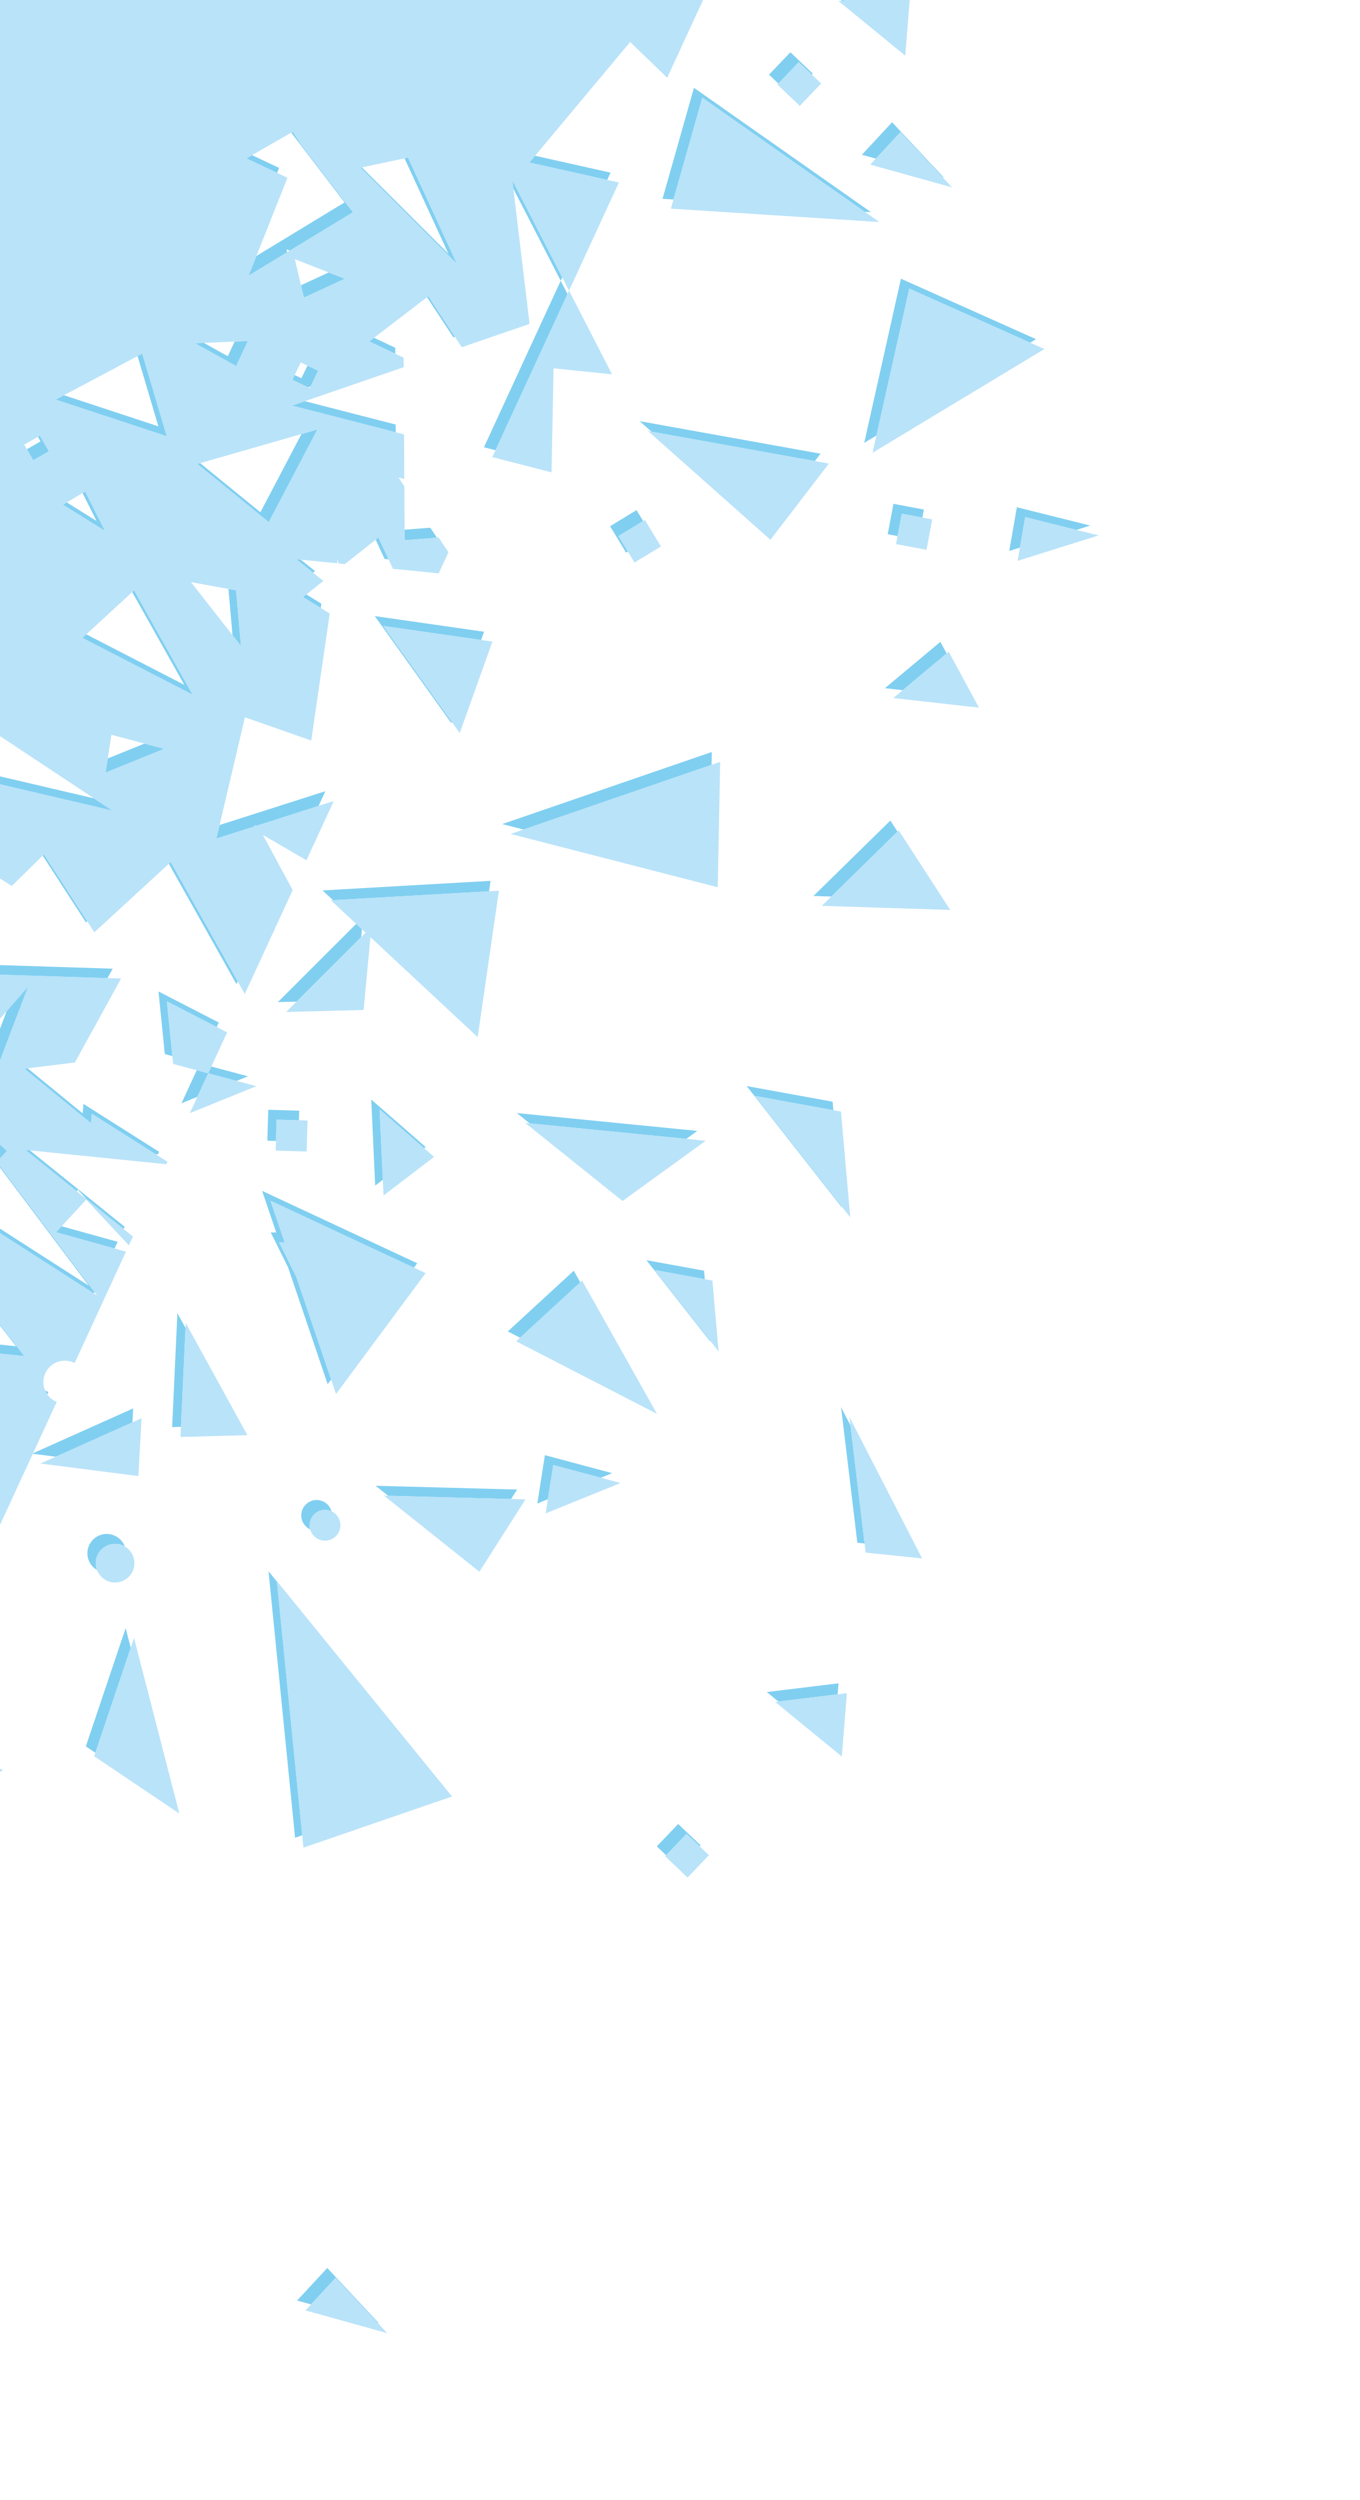 <svg width="449" height="825" viewBox="0 0 449 825" fill="none" xmlns="http://www.w3.org/2000/svg">
<g clip-path="url(#clip0)">
<path fill-rule="evenodd" clip-rule="evenodd" d="M54.405 347.881L56.904 348.55L55.086 330.47L71.531 338.941L72.215 337.457L52.326 327.213L54.405 347.881Z" fill="#80CFF1"/>
<path fill-rule="evenodd" clip-rule="evenodd" d="M-391.553 77.499L-132.023 780.299L-131.158 778.424L-388.794 80.756L309.312 -176.63L311.688 -181.78L-391.553 77.499ZM-40.343 581.51L-40.27 581.352L-40.394 581.366L-40.343 581.51ZM-62.254 519.52L-29.738 558.517L-29.723 558.483L-62.287 519.429L-62.254 519.52ZM15.61 460.194L15.967 459.419C15.578 459.259 15.21 459.068 14.864 458.85C15.063 459.323 15.313 459.774 15.61 460.194ZM30.977 426.873L31.186 426.418L-1.117 383.463L2.29 379.888L-0.783 376.96L-3.876 380.206L29.283 424.3L-21.161 391.906L-22.521 392.518L30.977 426.873ZM37.817 412.042L38.834 409.835L20.346 404.698L18.511 406.679L37.817 412.042ZM25.292 393.124L25.707 392.676L28.662 395.838L40.786 405.605L41.134 404.851L9.873 379.669L8.405 379.52L25.292 393.124ZM51.337 380.894L52.145 380.976L52.532 380.14L27.55 364.325L27.3 367.458L9.107 352.565L8.045 352.694L30.06 370.715L30.31 367.583L51.337 380.894ZM35.499 322.814L37.215 319.699L-22.039 317.811L-25.17 320.881L35.499 322.814ZM-20.199 310.045L-14.888 304.84L-21.629 306.467L-21.488 310.357L-20.199 310.045ZM-24.989 286.617L-25.2 280.803L-37.84 293.479L-36.914 298.575L-24.989 286.617ZM-16.626 272.204L-20.014 275.601L-16.349 277.951L-8.696 270.277L-16.626 272.204ZM14.097 282.391L28.383 304.435L28.789 304.061L14.494 282.002L14.097 282.391ZM55.744 285.068L78.058 324.788L78.478 323.879L56.357 284.504L55.744 285.068ZM84.232 272.673L84.027 272.295L84.52 272.581L105.183 265.975L107.422 261.12L72.499 272.285L71.446 276.761L84.232 272.673ZM105.892 200.655L106.1 199.223L101.142 196.174L100.031 197.05L105.892 200.655ZM103.354 188.997L104.011 188.479L99.324 184.722L97.837 184.574L103.354 188.997ZM124.024 178.132L126.977 184.472L128.28 184.601L124.932 177.416L124.024 178.132ZM144.259 177.457L142.052 174.157L133.568 174.82L133.586 178.291L144.259 177.457ZM130.65 142.665L130.636 140.114L100.659 132.405L96.421 133.862L130.65 142.665ZM101.718 127.834L102.515 127.56L105.02 122.372L101.506 120.677L99.498 124.837L97.284 123.769L96.53 125.332L101.718 127.834ZM130.509 116.739L130.499 114.781L123.494 111.471L121.916 112.679L130.509 116.739ZM140.98 98.093L149.681 111.34L150.187 111.166L141.393 97.777L140.98 98.093ZM169.482 62.255L185.113 92.667L185.627 91.554L169.151 59.5L169.482 62.255ZM200.468 59.37L201.572 56.977L176.658 51.408L174.799 53.633L200.468 59.37ZM245.869 -39.069L247.31 -42.192L231.771 -42.687L228.639 -39.618L245.869 -39.069ZM92.144 55.416L83.222 51.202L81.357 52.274L91.49 57.061L92.144 55.416ZM96.186 43.753L96.567 44.334L113.746 66.806L84.654 84.478L82.071 90.98L94.804 83.246L94.574 82.274L95.685 82.711L116.505 70.064L99.327 47.591L96.637 43.494L96.186 43.753ZM-32.453 108.885L-12.939 142.084L-33.048 143.197L-33.107 146.61L-10.179 145.342L-32.429 107.488L-32.453 108.885ZM133.555 52.26L148.033 83.719L119.49 55.239L119.074 55.327L150.792 86.976L134.704 52.017L133.555 52.26ZM-53.028 171.565L-52.834 170.419L-94.915 140.331L-96.077 140.785L-53.028 171.565ZM-72.594 131.618L-51.536 162.734L-51.425 162.077L-72.154 131.446L-72.594 131.618ZM-47.084 155.969L-43.55 174.534L-40.239 179.424L-42.994 177.456L-40.997 187.945L-51.74 183.54L-52.076 185.527L-38.237 191.203L-40.234 180.713L-37.479 182.681L-40.791 177.791L-46.078 150.012L-47.084 155.969ZM108.507 89.921L99.37 94.142L100.337 98.228L113.809 92.004L108.507 89.921ZM45.412 117.52L52.292 140.707L21.125 130.44L18.399 131.89L55.051 143.964L46.96 116.696L45.412 117.52ZM77.454 112.737L75.207 117.565L67.272 113.15L64.388 113.267L77.967 120.822L81.812 112.561L77.454 112.737ZM12.503 144.158L13.377 145.674L8.881 148.263L10.979 151.902L16.137 148.931L13.164 143.777L12.503 144.158ZM-28.01 226.938L-107.231 214.439L-109.826 216.852L-27.539 229.834L-26.254 228.605L-28.01 226.938ZM-4.877 167.263L-8.049 175.532L-5.484 179.295L-1.108 167.892L-4.877 167.263ZM27.25 162.715L31.877 171.94L22.047 165.814L20.785 166.565L34.636 175.197L28.117 162.199L27.25 162.715ZM-26.695 187.608L-13.427 210.178L-27.07 209.133L-27.123 212.174L-10.668 213.436L-26.671 186.211L-26.695 187.608ZM99.527 143.247L85.97 169.062L66.085 152.851L65.171 153.113L88.73 172.319L104.791 141.735L99.527 143.247ZM-144.067 242.117L-146.868 252.163L-163.611 246.161L-167.623 246.991L-144.108 255.42L-140.175 241.312L-144.067 242.117ZM-104.22 249.793L-106.441 257.342L-112.825 255.466L-113.487 257.717L-103.681 260.599L-100.798 250.798L-104.22 249.793ZM43.647 195.411L60.842 226.019L28.487 209.349L27.207 210.526L63.601 229.276L44.26 194.847L43.647 195.411ZM75.42 194.375L76.757 209.61L79.543 213.161L77.935 194.832L75.42 194.375ZM31.006 263.487L-39.333 247.007L-41.526 249.104L37.102 267.525L31.006 263.487ZM-111.897 283.298L-127.557 293.929L-125.887 297.925L-106.151 284.527L-111.897 283.298ZM47.68 245.407L35.573 250.317L34.842 254.99L54.187 247.144L47.68 245.407ZM-66.605 299.787L-70.644 311.982L-66.348 310.598L-62.05 297.624L-66.605 299.787ZM-51.248 309.881L-55.931 325.244L-73.624 320.979L-82.269 347.078L-120.302 325.278L-121.901 326.037L-79.51 350.335L-70.864 324.236L-53.172 328.501L-47.086 308.541L-51.248 309.881ZM-37.623 325.149C-36.805 327.308 -37.19 329.834 -38.838 331.669C-39.558 332.472 -40.435 333.049 -41.381 333.399C-43.144 334.048 -45.145 333.902 -46.815 332.928C-46.464 333.856 -45.892 334.715 -45.103 335.423C-43.276 337.057 -40.771 337.448 -38.622 336.656C-37.675 336.306 -36.799 335.729 -36.078 334.927C-33.722 332.302 -33.948 328.267 -36.577 325.911C-36.906 325.617 -37.256 325.363 -37.623 325.149ZM2.223 333.682L-13.884 375.892L-7.869 369.582L-7.579 369.858L9.31 325.599L2.223 333.682ZM-23.663 411.631L-68.255 424.157L-66.973 427.83L-19.68 414.545L-23.663 411.631ZM-99.325 414.596L-69.497 472.629L-92.647 470.239L-92.286 473.249L-66.738 475.886L-99.655 411.84L-99.325 414.596ZM-15.427 417.62L5.281 444.314L-22.906 441.376L-23.811 444.252L8.04 447.571L-15.36 417.406L-15.427 417.62ZM-41.734 449.79C-41.099 452.041 -42.075 454.51 -44.215 455.674C-44.44 455.796 -44.67 455.9 -44.903 455.986C-46.219 456.471 -47.642 456.382 -48.856 455.813C-48.754 456.178 -48.609 456.537 -48.419 456.884C-47.184 459.146 -44.492 460.109 -42.143 459.244C-41.91 459.157 -41.68 459.053 -41.456 458.931C-38.968 457.578 -38.053 454.462 -39.412 451.974C-39.955 450.98 -40.78 450.237 -41.734 449.79ZM-25.169 475.122L-40.257 488.517L-39.066 493.166L-17.11 473.675L-25.169 475.122ZM-90.486 600.815L-70.973 634.015L-91.082 635.126L-91.142 638.539L-68.213 637.272L-90.462 599.418L-90.486 600.815ZM-105.118 647.897L-99.03 679.874L-109.775 675.468L-110.111 677.456L-96.27 683.132L-104.112 641.942L-105.118 647.897Z" fill="#80CFF1"/>
<path fill-rule="evenodd" clip-rule="evenodd" d="M10.832 479.794L18.4 480.761L43.715 469.421L43.966 464.815L10.911 479.623L10.832 479.794Z" fill="#80CFF1"/>
<path fill-rule="evenodd" clip-rule="evenodd" d="M33.054 506.631L33.039 506.637L33.024 506.643L33.01 506.648C30.121 507.715 28.351 510.751 28.964 513.871C29.333 515.743 30.487 517.261 32.016 518.153C31.892 517.825 31.793 517.483 31.723 517.128C31.111 514.009 32.881 510.972 35.77 509.905L35.784 509.901L35.799 509.894L35.814 509.888C36.117 509.78 36.432 509.693 36.757 509.629C38.346 509.317 39.913 509.622 41.21 510.379C40.129 507.512 37.104 505.762 33.997 506.372C33.672 506.436 33.357 506.523 33.054 506.63" fill="#80CFF1"/>
<path fill-rule="evenodd" clip-rule="evenodd" d="M276.546 559.174L276.836 555.546L253.151 558.431L256.973 561.559L276.546 559.174Z" fill="#80CFF1"/>
<path fill-rule="evenodd" clip-rule="evenodd" d="M268.556 295.704L274.447 295.891L296.312 274.46L293.949 270.814L268.556 295.704Z" fill="#80CFF1"/>
<path fill-rule="evenodd" clip-rule="evenodd" d="M98.083 759.255L102.678 760.532L110.8 751.767L124.707 766.653L125.09 766.759L108.041 748.51L98.083 759.255Z" fill="#80CFF1"/>
<path fill-rule="evenodd" clip-rule="evenodd" d="M283.043 509.156L285.441 509.403L280.759 470.386L277.668 464.374L283.043 509.156Z" fill="#80CFF1"/>
<path fill-rule="evenodd" clip-rule="evenodd" d="M216.841 609.361L219.915 612.288L226.653 605.223L230.979 609.343L231.293 609.014L223.893 601.966L216.841 609.361Z" fill="#80CFF1"/>
<path fill-rule="evenodd" clip-rule="evenodd" d="M59.921 364.114L65.164 361.988L68.741 354.233L69.776 351.989L81.86 355.216L78.114 356.736L68.741 354.233L64.947 353.218L59.921 364.114Z" fill="#80CFF1"/>
<path fill-rule="evenodd" clip-rule="evenodd" d="M297.487 -2.159L297.777 -5.788L274.094 -2.902L277.916 0.226L297.487 -2.159Z" fill="#80CFF1"/>
<path fill-rule="evenodd" clip-rule="evenodd" d="M284.558 51.08L289.153 52.357L297.276 43.594L311.183 58.479L311.566 58.586L294.516 40.337L284.558 51.08Z" fill="#80CFF1"/>
<path fill-rule="evenodd" clip-rule="evenodd" d="M159.774 147.608L163.585 148.588L187.359 97.038L185.113 92.667L159.774 147.608Z" fill="#80CFF1"/>
<path fill-rule="evenodd" clip-rule="evenodd" d="M253.888 24.638L256.963 27.566L263.699 20.501L268.025 24.621L268.339 24.292L260.94 17.243L253.888 24.638Z" fill="#80CFF1"/>
<path fill-rule="evenodd" clip-rule="evenodd" d="M218.731 65.605L222.348 65.837L231.865 32.237L285.476 69.887L287.544 70.02L229.105 28.98L218.731 65.605Z" fill="#80CFF1"/>
<path fill-rule="evenodd" clip-rule="evenodd" d="M292.151 227.127L298.024 227.782L312.526 215.662L310.454 211.83L292.151 227.127Z" fill="#80CFF1"/>
<path fill-rule="evenodd" clip-rule="evenodd" d="M285.32 146.165L289.352 143.732L300.2 95.237L340.116 113.097L342.041 111.936L297.44 91.98L285.32 146.165Z" fill="#80CFF1"/>
<path fill-rule="evenodd" clip-rule="evenodd" d="M333.201 181.835L336.718 180.733L338.468 170.663L355.382 174.883L359.944 173.453L335.709 167.405L333.201 181.835Z" fill="#80CFF1"/>
<path fill-rule="evenodd" clip-rule="evenodd" d="M293.073 176.313L296.331 176.928L297.726 169.532L304.513 170.811L305.011 168.167L294.966 166.275L293.073 176.313Z" fill="#80CFF1"/>
<path fill-rule="evenodd" clip-rule="evenodd" d="M269.031 152.164L270.892 149.737L211.175 138.994L215.073 142.456L269.031 152.164Z" fill="#80CFF1"/>
<path fill-rule="evenodd" clip-rule="evenodd" d="M123.867 391.287L126.389 389.362L125.326 366.138L140.024 378.955L140.544 378.558L122.566 362.88L123.867 391.287Z" fill="#80CFF1"/>
<path fill-rule="evenodd" clip-rule="evenodd" d="M117.594 304.909L91.731 330.73L97.913 330.57L119.231 309.287L119.476 306.662L117.594 304.909ZM161.455 294.147L161.954 290.703L106.481 293.867L109.934 297.085L161.455 294.147Z" fill="#80CFF1"/>
<path fill-rule="evenodd" clip-rule="evenodd" d="M91.198 406.761L89.377 406.735L95.085 418.223L108.176 456.822L109.311 455.29L97.845 421.48L92.137 409.992L93.957 410.018L89.303 396.288L136.669 418.379L137.754 416.915L86.543 393.031L91.198 406.761Z" fill="#80CFF1"/>
<path fill-rule="evenodd" clip-rule="evenodd" d="M88.26 376.474L91.113 376.557L91.32 369.521L98.686 369.738L98.78 366.564L88.561 366.263L88.26 376.474Z" fill="#80CFF1"/>
<path fill-rule="evenodd" clip-rule="evenodd" d="M149.018 238.668L149.161 238.269L126.488 206.583L158.84 211.219L159.814 208.497L123.728 203.326L149.018 238.668Z" fill="#80CFF1"/>
<path fill-rule="evenodd" clip-rule="evenodd" d="M201.414 173.665L206.72 182.395L207.29 182.05L204.174 176.922L212.34 171.966L210.151 168.363L201.414 173.665Z" fill="#80CFF1"/>
<path fill-rule="evenodd" clip-rule="evenodd" d="M56.83 470.987L59.743 470.909L61.247 438.262L58.562 433.379L56.83 470.987Z" fill="#80CFF1"/>
<path fill-rule="evenodd" clip-rule="evenodd" d="M99.684 498.63C98.922 501.087 100.125 503.688 102.399 504.741C102.148 503.836 102.145 502.85 102.444 501.887C102.931 500.314 104.11 499.147 105.545 498.618C106.557 498.245 107.692 498.189 108.803 498.532C109.024 498.6 109.236 498.683 109.441 498.777C108.994 497.164 107.761 495.806 106.043 495.275C104.933 494.931 103.797 494.988 102.786 495.361C101.35 495.89 100.171 497.056 99.684 498.63Z" fill="#80CFF1"/>
<path fill-rule="evenodd" clip-rule="evenodd" d="M226.588 375.863L230.212 373.237L170.621 367.344L174.869 370.748L226.588 375.863Z" fill="#80CFF1"/>
<path fill-rule="evenodd" clip-rule="evenodd" d="M234.92 252.413L235.002 248.178L165.813 271.972L172.811 273.772L234.92 252.413Z" fill="#80CFF1"/>
<path fill-rule="evenodd" clip-rule="evenodd" d="M28.335 576.361L31.479 578.476L43.161 543.808L41.487 537.329L28.335 576.361Z" fill="#80CFF1"/>
<path fill-rule="evenodd" clip-rule="evenodd" d="M168.728 494.733L170.724 491.603L124.003 490.352L128.134 493.646L168.728 494.733Z" fill="#80CFF1"/>
<path fill-rule="evenodd" clip-rule="evenodd" d="M97.424 606.52L99.778 605.71L91.424 521.973L88.65 518.562L97.424 606.52Z" fill="#80CFF1"/>
<path fill-rule="evenodd" clip-rule="evenodd" d="M277.947 398.524L277.921 398.23L249.261 361.689L275.129 366.397L274.883 363.597L246.502 358.432L277.947 398.524Z" fill="#80CFF1"/>
<path fill-rule="evenodd" clip-rule="evenodd" d="M234.492 442.776L234.466 442.482L216.171 419.159L232.682 422.163L232.436 419.363L213.411 415.901L234.492 442.776Z" fill="#80CFF1"/>
<path fill-rule="evenodd" clip-rule="evenodd" d="M177.394 496.205L180.885 494.789L182.65 483.507L198.358 487.704L202.104 486.184L179.89 480.25L177.394 496.205Z" fill="#80CFF1"/>
<path fill-rule="evenodd" clip-rule="evenodd" d="M167.644 439.412L171.683 441.493L191.57 423.203L189.423 419.382L167.644 439.412Z" fill="#80CFF1"/>
<path fill-rule="evenodd" clip-rule="evenodd" d="M57.165 351.139L68.741 354.232L74.975 340.715L55.086 330.469L57.165 351.139Z" fill="#A2D9F7" fill-opacity="0.75"/>
<path fill-rule="evenodd" clip-rule="evenodd" d="M-388.794 80.756L-129.263 783.556L-84.864 687.289L-84.811 687.171L-82.431 682.013L-71.88 659.134L-71.264 657.801L-37.51 584.608L-39.178 584.805L-62.287 519.428L-26.979 561.775L-14.855 535.49L-26.288 504.626L-4.894 513.89L18.726 462.676C15.369 461.298 13.539 457.591 14.632 454.061C15.788 450.322 19.758 448.23 23.498 449.386C23.899 449.509 24.273 449.68 24.634 449.866L41.594 413.092L18.51 406.678L28.467 395.933L42.554 411.011L43.893 408.108L8.404 379.521L54.906 384.233L55.291 383.397L30.31 367.582L30.06 370.715L8.045 352.694L24.716 350.664L39.974 322.956L-25.171 320.881L-12.129 308.097L-21.489 310.356L-22.44 284.06L-36.915 298.576L-40.645 278.043L-8.696 270.277L-17.254 278.859L3.875 292.409L14.494 282.002L31.142 307.692L56.358 284.504L80.818 328.045L96.63 293.761L86.787 275.552L101.17 283.918L110.182 264.377L71.447 276.761L80.863 236.735L102.76 244.403L108.86 202.48L100.031 197.05L106.771 191.736L97.837 184.573L111.272 185.904L111.455 184.638L111.737 185.948L113.847 186.158L124.932 177.416L129.737 187.729L144.842 189.222L148.053 182.261L144.812 177.414L133.586 178.29L133.491 160.479L131.553 157.58L133.477 158.085L133.396 143.371L96.421 133.862L133.276 121.188L133.258 118.037L121.916 112.68L141.392 97.777L152.441 114.597L174.839 106.896L169.151 59.5L187.872 95.924L204.331 60.235L174.798 53.632L208.046 13.853L220.275 25.667L250.069 -38.935L228.639 -39.618L268.303 -78.497L268.31 -78.486L314.447 -178.523L-388.794 80.756L-388.794 80.756ZM94.903 58.673L81.356 52.274L96.637 43.494L99.328 47.591L116.505 70.063L82.071 90.98L94.903 58.673ZM-33.108 146.609L-32.429 107.487L-10.179 145.342L-33.108 146.609ZM119.074 55.327L134.704 52.017L150.793 86.976L119.074 55.327ZM-52.076 185.528L-50.075 173.677L-96.077 140.785L-72.155 131.446L-48.777 165.99L-46.078 150.012L-40.791 177.791L-37.48 182.681L-40.235 180.713L-38.238 191.202L-52.076 185.528ZM97.334 85.531L113.809 92.003L100.336 98.227L97.334 85.531ZM18.399 131.89L46.96 116.697L55.051 143.964L18.399 131.89ZM64.389 113.267L81.811 112.561L77.967 120.822L64.389 113.267ZM8.007 146.747L13.164 143.777L16.137 148.93L10.979 151.902L8.007 146.747ZM-109.826 216.852L-73.863 183.411L-24.445 230.322L-109.826 216.852ZM96.53 125.332L99.292 119.609L105.02 122.372L102.257 128.094L96.53 125.332ZM-14.815 165.607L-1.108 167.892L-5.484 179.294L-14.815 165.607ZM20.785 166.565L28.117 162.199L34.637 175.197L20.785 166.565ZM-27.123 212.174L-26.671 186.211L-10.668 213.436L-27.123 212.174ZM65.172 153.113L104.792 141.735L88.729 172.319L65.172 153.113ZM-167.624 246.99L-140.175 241.312L-144.109 255.42L-167.624 246.99ZM-113.487 257.716L-110.604 247.916L-100.799 250.798L-103.681 260.599L-113.487 257.716ZM27.207 210.526L44.26 194.846L63.601 229.276L27.207 210.526ZM63.04 192.121L77.934 194.832L79.542 213.161L63.04 192.121ZM-41.527 249.104L-20.725 229.213L37.103 267.526L-41.527 249.104ZM-133.976 278.573L-106.151 284.527L-125.887 297.925L-133.976 278.573ZM36.796 242.499L54.186 247.145L34.842 254.99L36.796 242.499ZM-121.901 326.038L-62.051 297.624L-67.885 315.239L-47.086 308.541L-53.172 328.502L-70.865 324.236L-79.51 350.335L-121.901 326.038ZM-45.103 335.423C-47.73 333.069 -47.953 329.032 -45.597 326.406C-43.245 323.778 -39.203 323.56 -36.577 325.911C-33.948 328.267 -33.722 332.303 -36.079 334.927C-36.799 335.73 -37.675 336.307 -38.622 336.656C-40.771 337.449 -43.276 337.056 -45.103 335.423ZM-22.521 392.518L-18.071 390.519L-31.474 372.114L-25.18 364.934L-29.672 358.25L-8.952 346.428L9.311 325.599L-11.125 379.149L-5.109 372.84L2.29 379.888L-1.117 383.463L32.042 427.557L-22.521 392.518ZM-66.972 427.83L-89.43 363.52L-19.68 414.545L-66.972 427.83ZM-92.286 473.249L-99.655 411.84L-66.738 475.886L-92.286 473.249ZM-23.811 444.251L-15.361 417.406L8.041 447.572L-23.811 444.251ZM-48.419 456.885C-49.776 454.399 -48.859 451.284 -46.372 449.928C-43.885 448.572 -40.769 449.49 -39.412 451.974C-38.054 454.462 -38.968 457.578 -41.456 458.931C-41.681 459.053 -41.91 459.157 -42.143 459.243C-44.492 460.109 -47.184 459.147 -48.419 456.885ZM-42.875 478.301L-17.111 473.675L-39.066 493.167L-42.875 478.301ZM-91.142 638.539L-90.462 599.418L-68.213 637.272L-91.142 638.539ZM-110.111 677.456L-104.113 641.942L-96.271 683.131L-110.111 677.456Z" fill="#A2D9F7" fill-opacity="0.75"/>
<path fill-rule="evenodd" clip-rule="evenodd" d="M13.355 483.021L45.689 487.153L46.725 468.073L13.355 483.021Z" fill="#A2D9F7" fill-opacity="0.75"/>
<path fill-rule="evenodd" clip-rule="evenodd" d="M35.813 509.889L35.799 509.894L35.784 509.9L35.769 509.905C32.881 510.972 31.11 514.008 31.723 517.127C32.406 520.587 35.764 522.841 39.225 522.159C42.689 521.479 44.942 518.121 44.262 514.661C43.578 511.201 40.218 508.949 36.757 509.629C36.431 509.693 36.116 509.78 35.813 509.889" fill="#A2D9F7" fill-opacity="0.75"/>
<path fill-rule="evenodd" clip-rule="evenodd" d="M-27.061 597.413L0.96 584.269L-23.894 568.88L-27.061 597.413Z" fill="#A2D9F7" fill-opacity="0.75"/>
<path fill-rule="evenodd" clip-rule="evenodd" d="M277.925 579.706L279.596 558.802L255.91 561.688L277.925 579.706Z" fill="#A2D9F7" fill-opacity="0.75"/>
<path fill-rule="evenodd" clip-rule="evenodd" d="M271.315 298.961L313.719 300.312L296.708 274.071L271.315 298.961Z" fill="#A2D9F7" fill-opacity="0.75"/>
<path fill-rule="evenodd" clip-rule="evenodd" d="M100.843 762.512L127.85 770.016L110.8 751.767L100.843 762.512Z" fill="#A2D9F7" fill-opacity="0.75"/>
<path fill-rule="evenodd" clip-rule="evenodd" d="M285.802 512.413L304.433 514.335L280.428 467.631L285.802 512.413Z" fill="#A2D9F7" fill-opacity="0.75"/>
<path fill-rule="evenodd" clip-rule="evenodd" d="M219.602 612.618L227.001 619.666L234.052 612.271L226.653 605.223L219.602 612.618Z" fill="#A2D9F7" fill-opacity="0.75"/>
<path fill-rule="evenodd" clip-rule="evenodd" d="M62.68 367.371L84.62 358.473L68.741 354.232L62.68 367.371Z" fill="#A2D9F7" fill-opacity="0.75"/>
<path fill-rule="evenodd" clip-rule="evenodd" d="M298.868 18.374L300.536 -2.531L276.853 0.355L298.868 18.374Z" fill="#A2D9F7" fill-opacity="0.75"/>
<path fill-rule="evenodd" clip-rule="evenodd" d="M287.318 54.337L314.325 61.842L297.275 43.594L287.318 54.337Z" fill="#A2D9F7" fill-opacity="0.75"/>
<path fill-rule="evenodd" clip-rule="evenodd" d="M162.534 150.864L182.082 155.891L182.752 121.553L202.069 123.546L187.872 95.924L162.534 150.864Z" fill="#A2D9F7" fill-opacity="0.75"/>
<path fill-rule="evenodd" clip-rule="evenodd" d="M256.648 27.895L264.048 34.943L271.098 27.549L263.699 20.5L256.648 27.895Z" fill="#A2D9F7" fill-opacity="0.75"/>
<path fill-rule="evenodd" clip-rule="evenodd" d="M221.491 68.862L290.303 73.277L231.865 32.237L221.491 68.862Z" fill="#A2D9F7" fill-opacity="0.75"/>
<path fill-rule="evenodd" clip-rule="evenodd" d="M294.91 230.383L323.19 233.539L313.214 215.087L294.91 230.383Z" fill="#A2D9F7" fill-opacity="0.75"/>
<path fill-rule="evenodd" clip-rule="evenodd" d="M288.079 149.422L344.8 115.193L300.199 95.237L288.079 149.422Z" fill="#A2D9F7" fill-opacity="0.75"/>
<path fill-rule="evenodd" clip-rule="evenodd" d="M335.961 185.092L362.705 176.711L338.468 170.663L335.961 185.092Z" fill="#A2D9F7" fill-opacity="0.75"/>
<path fill-rule="evenodd" clip-rule="evenodd" d="M295.833 179.571L305.878 181.465L307.77 171.425L297.726 169.533L295.833 179.571Z" fill="#A2D9F7" fill-opacity="0.75"/>
<path fill-rule="evenodd" clip-rule="evenodd" d="M254.358 178.151L273.651 152.995L213.935 142.251L254.358 178.151Z" fill="#A2D9F7" fill-opacity="0.75"/>
<path fill-rule="evenodd" clip-rule="evenodd" d="M126.627 394.544L143.303 381.815L125.326 366.137L126.627 394.544Z" fill="#A2D9F7" fill-opacity="0.75"/>
<path fill-rule="evenodd" clip-rule="evenodd" d="M120.709 307.811L94.491 333.988L120.049 333.327L122.295 309.29L157.707 342.291L164.714 293.961L109.24 297.125L120.709 307.811Z" fill="#A2D9F7" fill-opacity="0.75"/>
<path fill-rule="evenodd" clip-rule="evenodd" d="M93.958 410.018L92.137 409.992L97.846 421.48L110.935 460.079L140.515 420.172L89.302 396.288L93.958 410.018Z" fill="#A2D9F7" fill-opacity="0.75"/>
<path fill-rule="evenodd" clip-rule="evenodd" d="M91.019 379.731L101.238 380.03L101.539 369.822L91.321 369.521L91.019 379.731Z" fill="#A2D9F7" fill-opacity="0.75"/>
<path fill-rule="evenodd" clip-rule="evenodd" d="M151.778 241.926L162.574 211.754L126.488 206.583L151.778 241.926Z" fill="#A2D9F7" fill-opacity="0.75"/>
<path fill-rule="evenodd" clip-rule="evenodd" d="M204.174 176.922L209.479 185.653L218.214 180.351L212.91 171.619L204.174 176.922Z" fill="#A2D9F7" fill-opacity="0.75"/>
<path fill-rule="evenodd" clip-rule="evenodd" d="M59.589 474.244L81.678 473.653L61.321 436.637L59.589 474.244Z" fill="#A2D9F7" fill-opacity="0.75"/>
<path fill-rule="evenodd" clip-rule="evenodd" d="M102.443 501.887C101.613 504.565 103.117 507.413 105.797 508.244C108.482 509.073 111.327 507.568 112.156 504.889C112.986 502.207 111.486 499.361 108.802 498.532C107.692 498.189 106.556 498.245 105.545 498.618C104.111 499.147 102.931 500.313 102.443 501.887Z" fill="#A2D9F7" fill-opacity="0.75"/>
<path fill-rule="evenodd" clip-rule="evenodd" d="M205.535 396.371L232.972 376.494L173.382 370.602L205.535 396.371Z" fill="#A2D9F7" fill-opacity="0.75"/>
<path fill-rule="evenodd" clip-rule="evenodd" d="M236.958 292.818L237.762 251.436L168.574 275.229L236.958 292.818Z" fill="#A2D9F7" fill-opacity="0.75"/>
<path fill-rule="evenodd" clip-rule="evenodd" d="M31.095 579.619L59.212 598.529L44.246 540.586L31.095 579.619Z" fill="#A2D9F7" fill-opacity="0.75"/>
<path fill-rule="evenodd" clip-rule="evenodd" d="M158.265 518.726L173.483 494.86L126.763 493.61L158.265 518.726Z" fill="#A2D9F7" fill-opacity="0.75"/>
<path fill-rule="evenodd" clip-rule="evenodd" d="M100.182 609.777L149.237 592.897L91.409 521.819L100.182 609.777Z" fill="#A2D9F7" fill-opacity="0.75"/>
<path fill-rule="evenodd" clip-rule="evenodd" d="M280.706 401.781L277.643 366.855L249.261 361.689L280.706 401.781Z" fill="#A2D9F7" fill-opacity="0.75"/>
<path fill-rule="evenodd" clip-rule="evenodd" d="M237.251 446.033L235.196 422.621L216.171 419.159L237.251 446.033Z" fill="#A2D9F7" fill-opacity="0.75"/>
<path fill-rule="evenodd" clip-rule="evenodd" d="M180.155 499.461L204.865 489.442L182.65 483.507L180.155 499.461Z" fill="#A2D9F7" fill-opacity="0.75"/>
<path fill-rule="evenodd" clip-rule="evenodd" d="M170.404 442.669L216.89 466.617L192.183 422.639L170.404 442.669Z" fill="#A2D9F7" fill-opacity="0.75"/>
</g>
<defs>
<clipPath id="clip0">
<rect width="816.354" height="998.631" fill="white" transform="translate(-365.363 -238) rotate(4.747)"/>
</clipPath>
</defs>
</svg>
